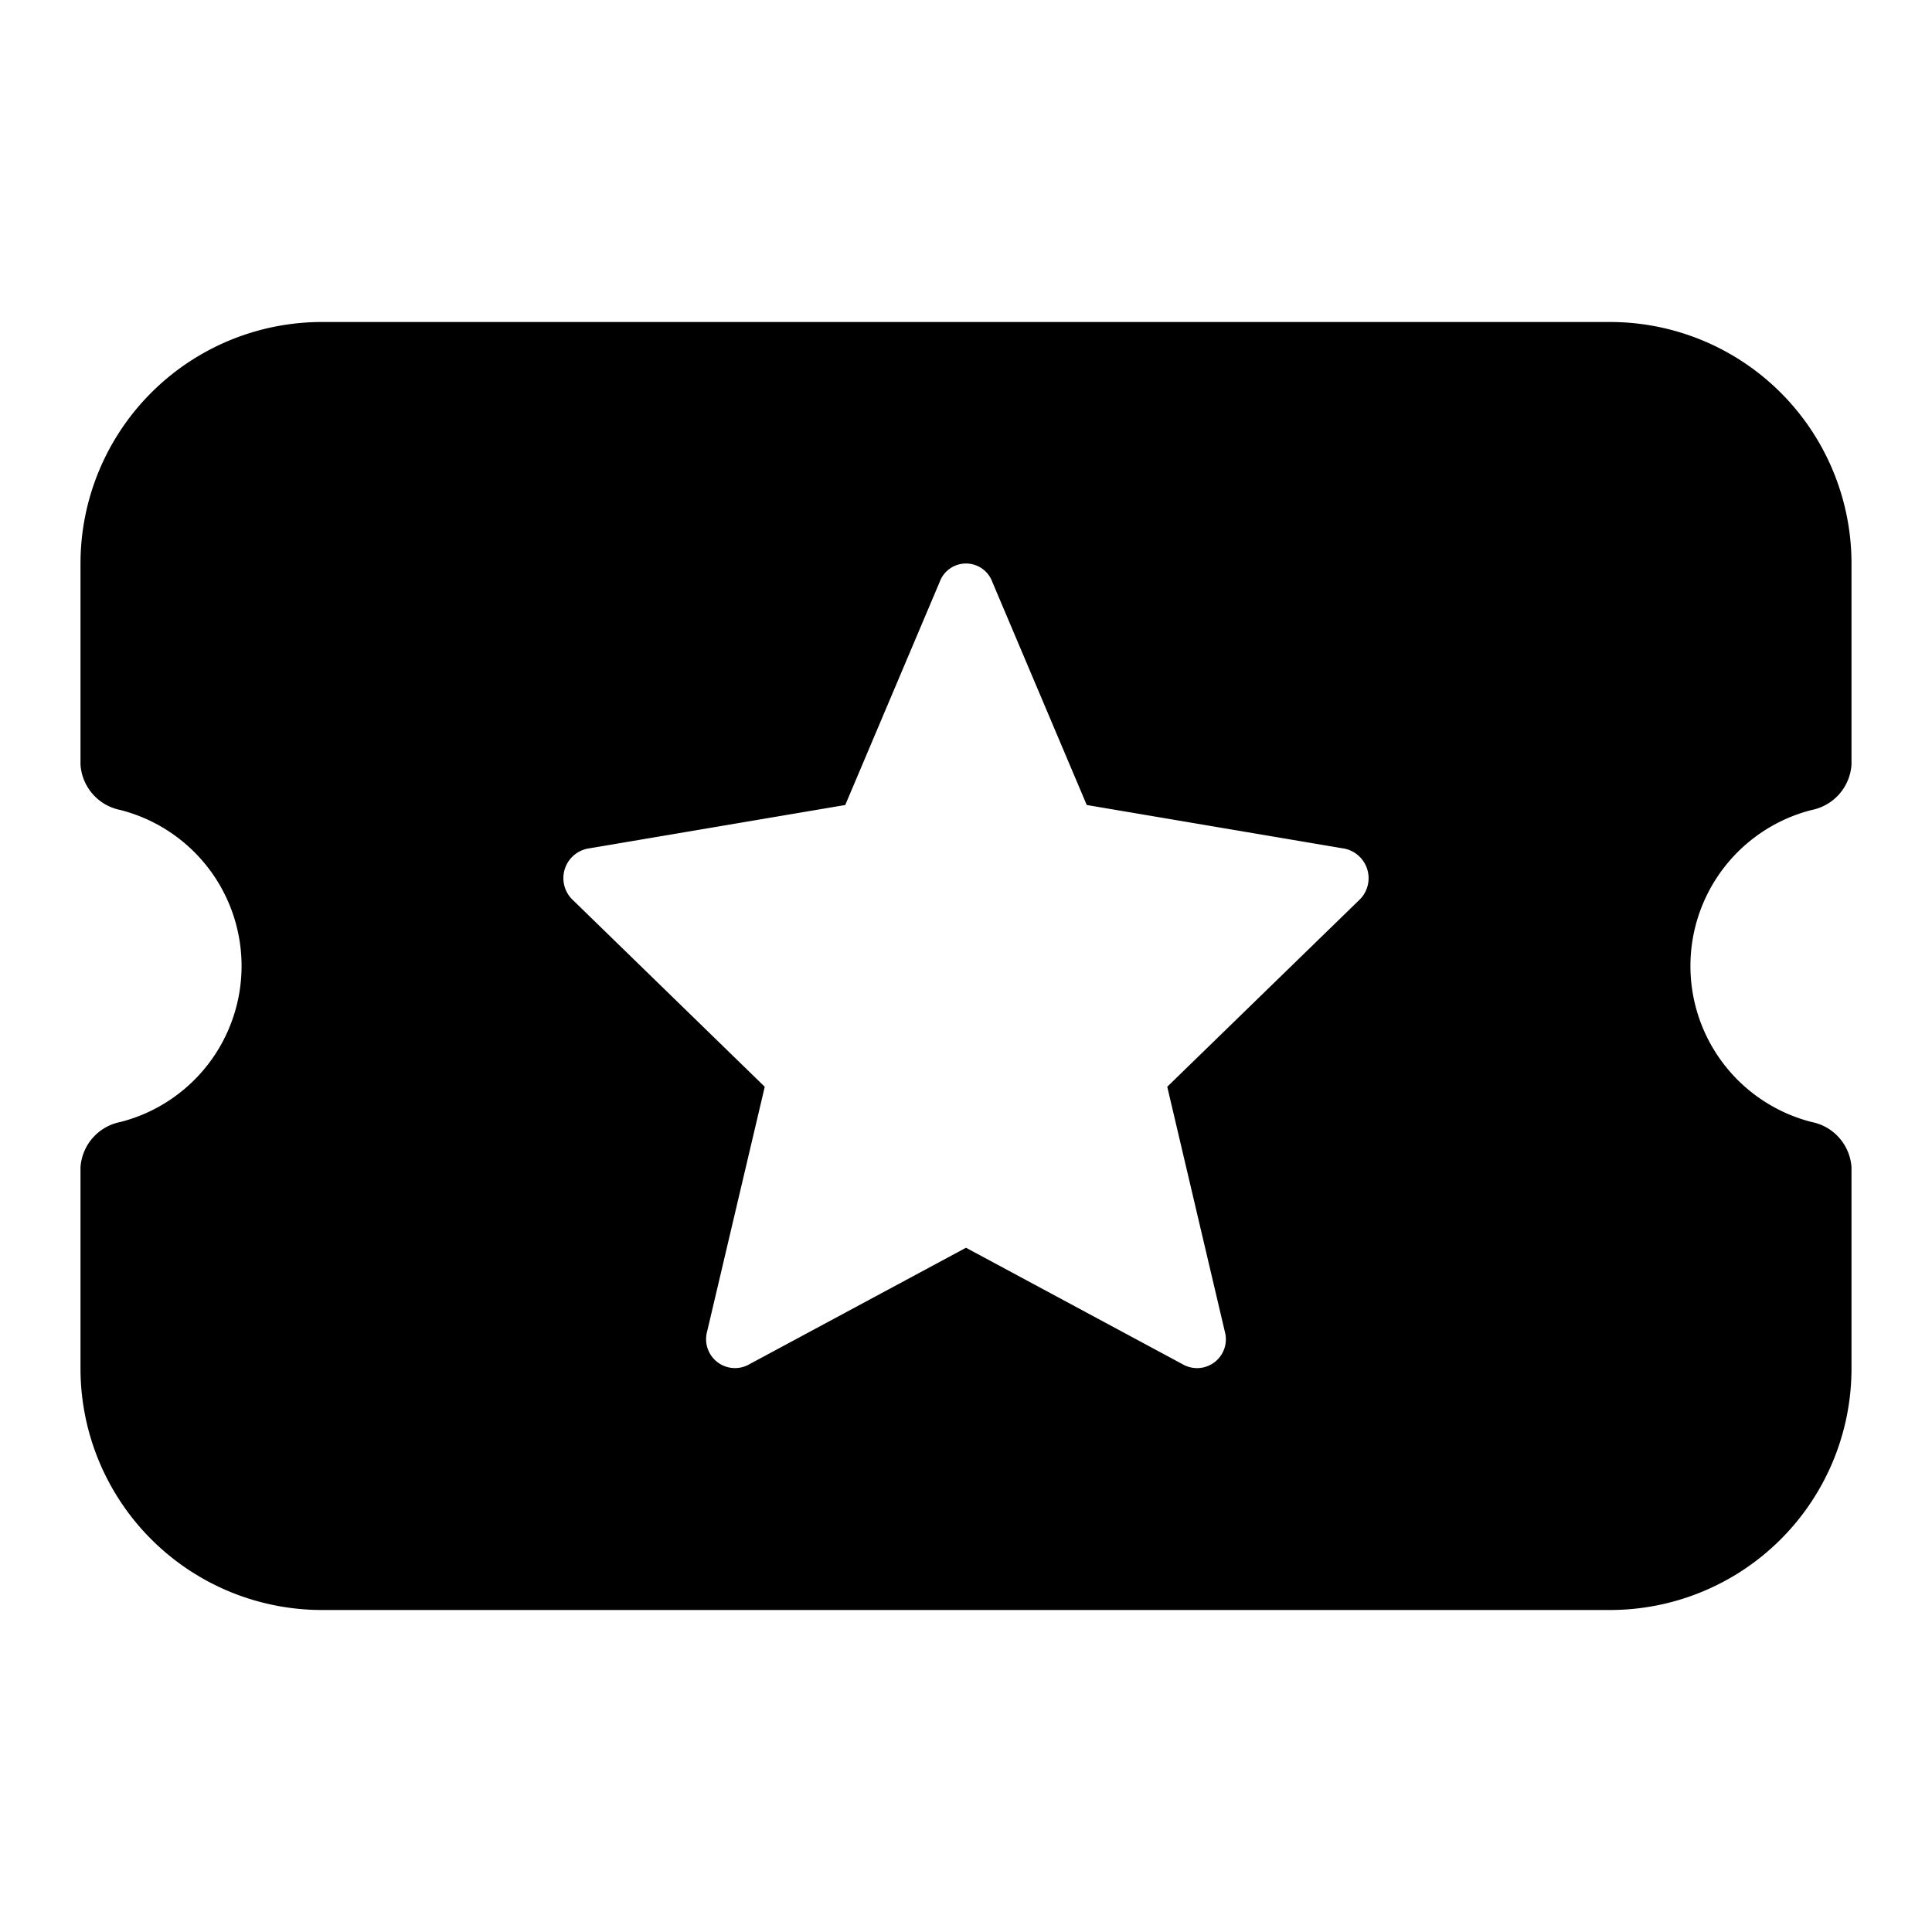 <svg xmlns="http://www.w3.org/2000/svg" viewBox="0 0 24 24"><path d="M22.505 10.062A.616.616 0 0 0 23 9.5V7a3 3 0 0 0-3-3H4a3 3 0 0 0-3 3v2.5a.616.616 0 0 0 .495.562 2 2 0 0 1 0 3.876A.615.615 0 0 0 1 14.5V17a3 3 0 0 0 3 3h16a3 3 0 0 0 3-3v-2.5a.615.615 0 0 0-.495-.562 2 2 0 0 1 0-3.876m-5.627 1.125L14.5 13.5l.715 3.041a.358.358 0 0 1-.526.405L12 15.5l-2.689 1.446a.359.359 0 0 1-.527-.405L9.5 13.5l-2.377-2.313a.374.374 0 0 1 .206-.65L10.5 10l1.173-2.771a.348.348 0 0 1 .654 0L13.5 10l3.172.537a.375.375 0 0 1 .206.65"/></svg>
